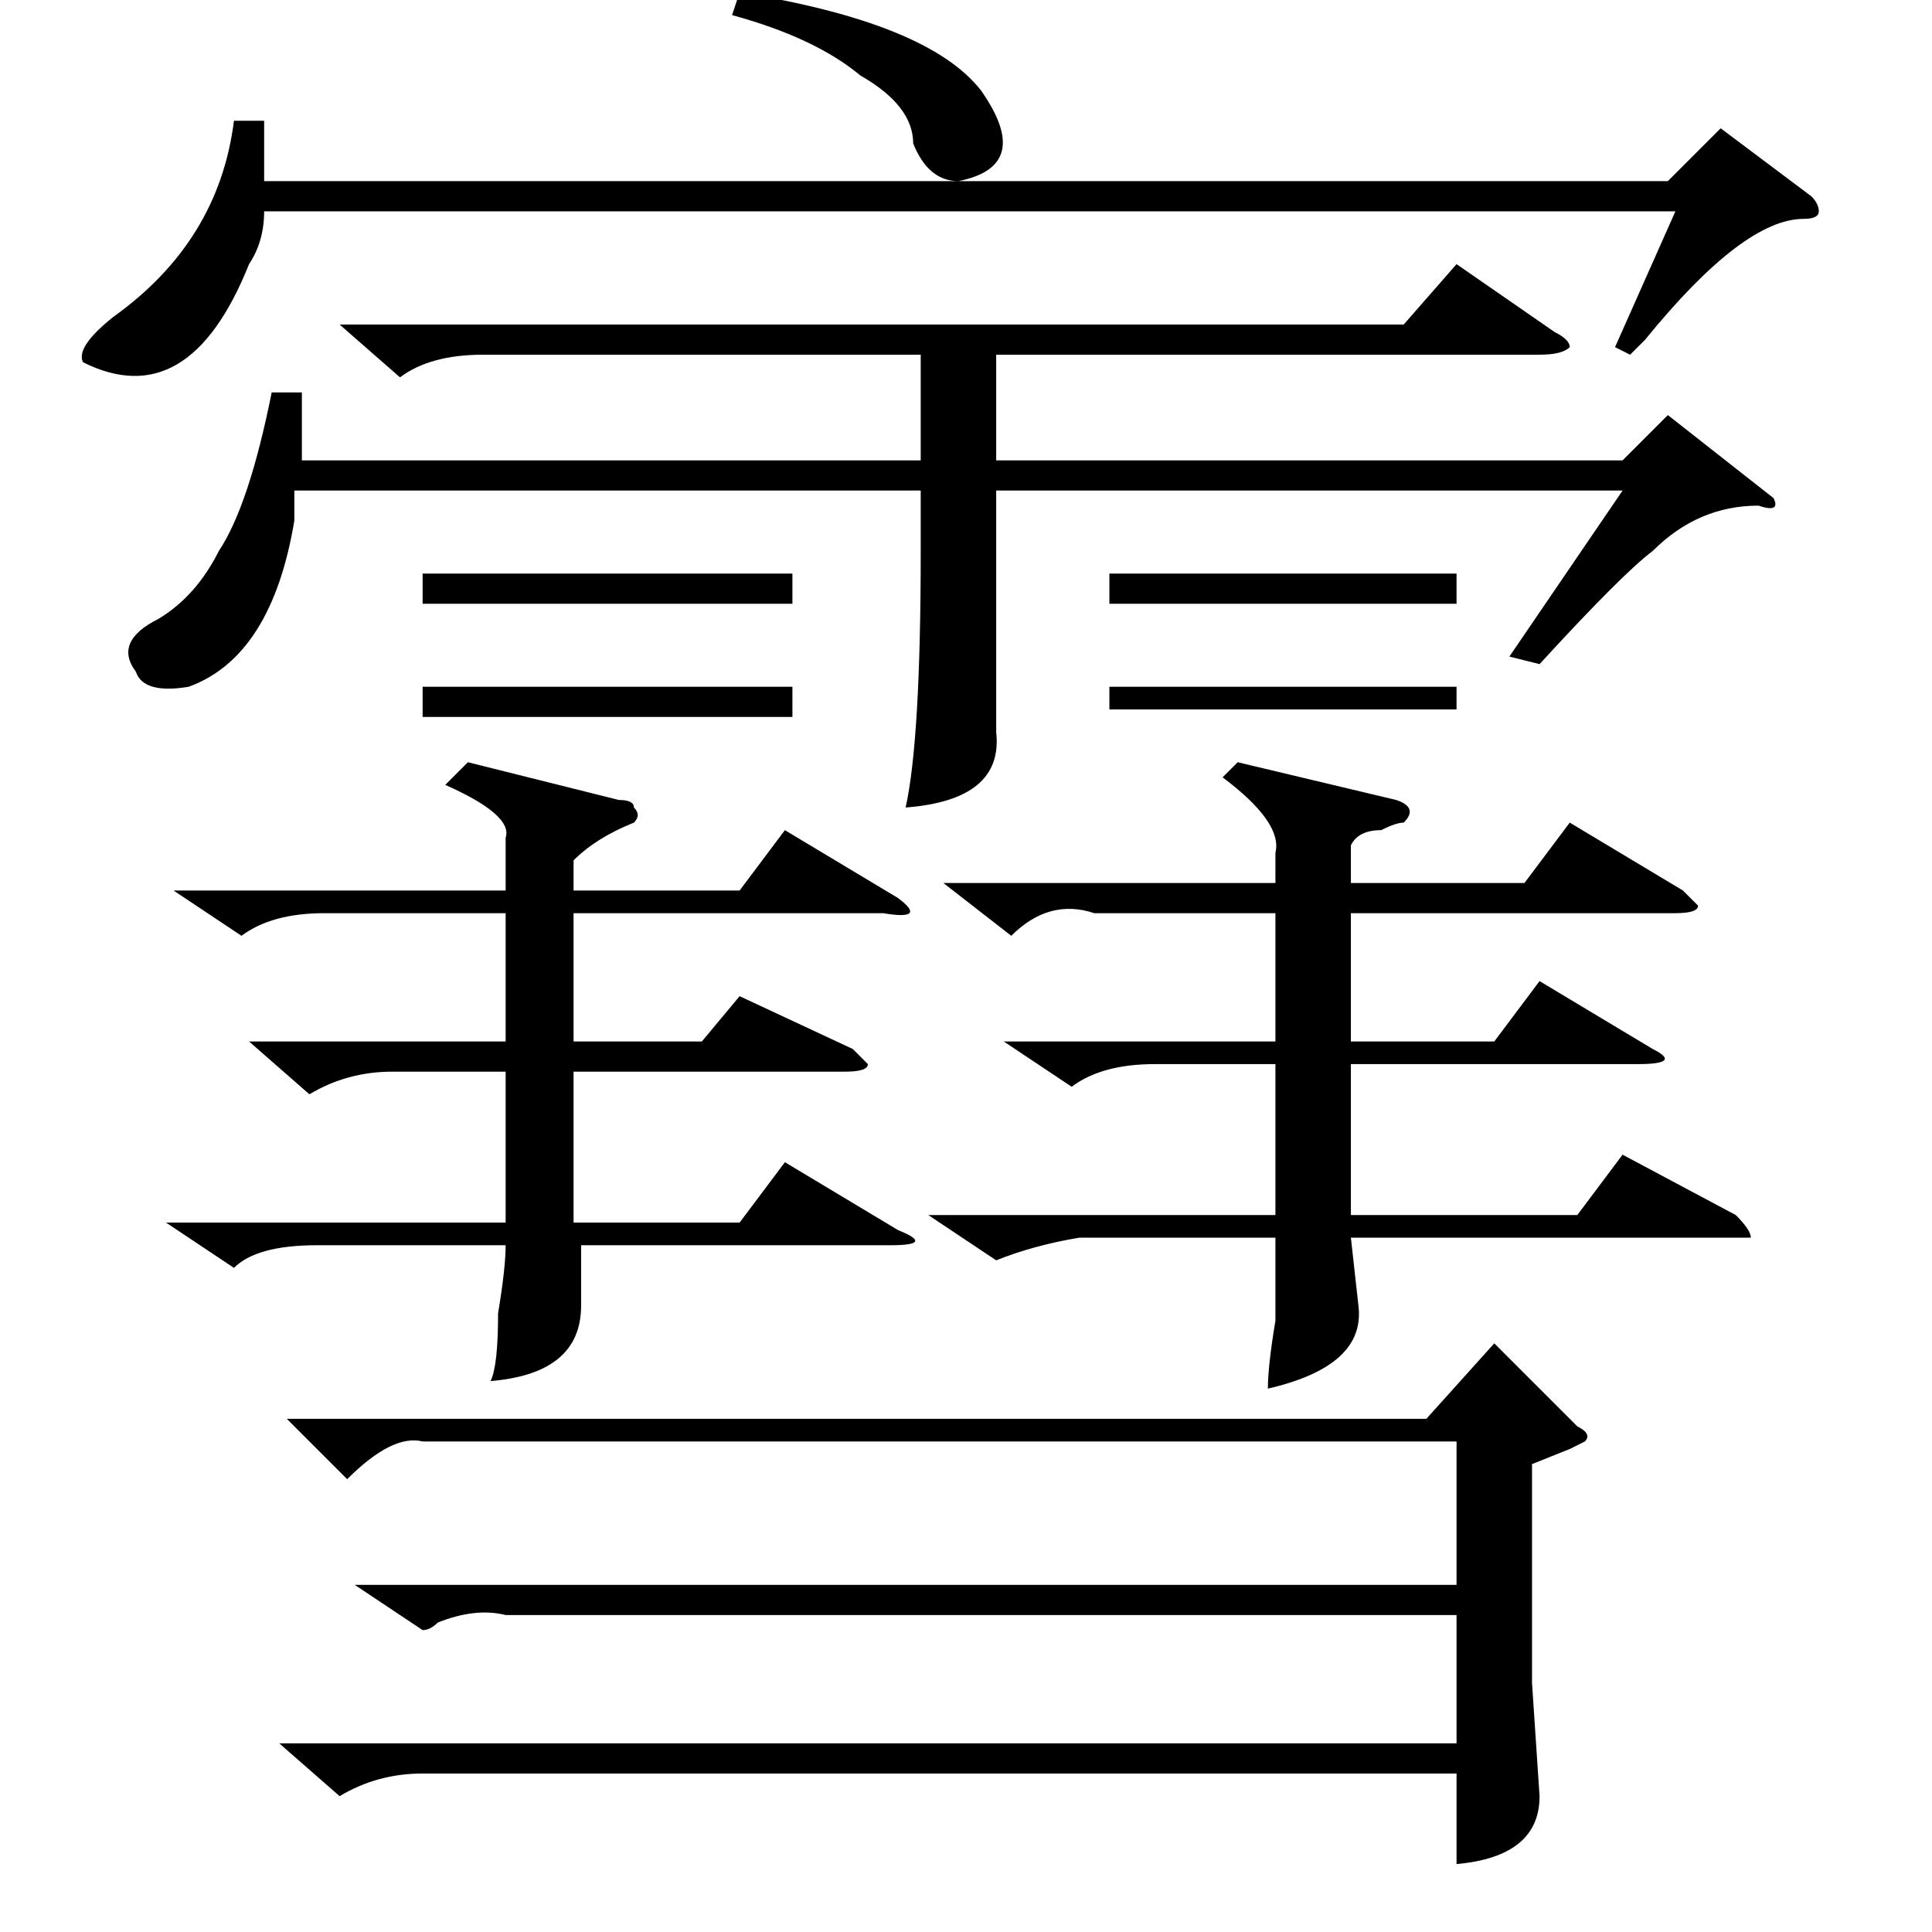 <?xml version="1.0" standalone="no"?>
<!DOCTYPE svg PUBLIC "-//W3C//DTD SVG 1.1//EN" "http://www.w3.org/Graphics/SVG/1.1/DTD/svg11.dtd" >
<svg xmlns="http://www.w3.org/2000/svg" xmlns:xlink="http://www.w3.org/1999/xlink" version="1.1" viewBox="0 -52 256 256">
  <g transform="matrix(1 0 0 -1 0 204)">
   <path fill="currentColor"
d="M40 204v-9h82v14h-58q-7 0 -11 -3l-8 7h141l7 8l13 -9q2 -1 2 -2q-1 -1 -4 -1h-72v-14h83l6 6l14 -11q1 -2 -2 -1q-8 0 -14 -6q-4 -3 -15 -15l-4 1l15 22h-83v-19v-13q1 -9 -12 -10q2 9 2 34v8h-83v-4q-3 -18 -14 -22q-6 -1 -7 2q-3 4 3 7q5 3 8 9q4 6 7 21h4zM37 25h156
v17h-126q-4 1 -9 -1q-1 -1 -2 -1l-9 6h146v19h-137q-4 1 -10 -5l-8 8h151l9 10l11 -11q2 -1 1 -2l-2 -1l-5 -2v-29l1 -15q0 -8 -11 -9v12h-137q-6 0 -11 -3zM125 139h44v4q1 4 -7 10l2 2l21 -5q3 -1 1 -3q-1 0 -3 -1q-3 0 -4 -2v-5h23l6 8l15 -9l2 -2q0 -1 -3 -1h-43v-17h19
l6 8l15 -9q4 -2 -2 -2h-38v-20h30l6 8l15 -8q2 -2 2 -3h-3h-50l1 -9q1 -8 -12 -11q0 3 1 9v9v2h-26q-6 -1 -11 -3l-9 6h46v20h-16q-7 0 -11 -3l-9 6h36v17h-24q-6 2 -11 -3zM23 138h44v7q1 3 -8 7l3 3l20 -5q2 0 2 -1q1 -1 0 -2q-5 -2 -8 -5v-4h22l6 8l15 -9q4 -3 -2 -2h-41
v-17h17l5 6l15 -7l2 -2q0 -1 -3 -1h-36v-20h22l6 8l15 -9q5 -2 -1 -2h-41v-8q0 -9 -12 -10q1 2 1 9q1 6 1 9h-25q-8 0 -11 -3l-9 6h45v20h-15q-6 0 -11 -3l-8 7h34v17h-24q-7 0 -11 -3zM240 230q1 -1 1 -2t-2 -1q-8 0 -21 -16l-2 -2l-2 1l8 18h-187q0 -4 -2 -7
q-8 -20 -22 -13q-1 2 4 6q14 10 16 26h4v-8h186l7 7zM97 254l1 3q25 -4 32 -13q7 -10 -3 -12q-4 0 -6 5q0 5 -7 9q-6 5 -17 8zM56 165h49v-4h-49v4zM56 180h49v-4h-49v4zM147 165h46v-3h-46v3zM147 180h46v-4h-46v4z" />
  </g>

</svg>
